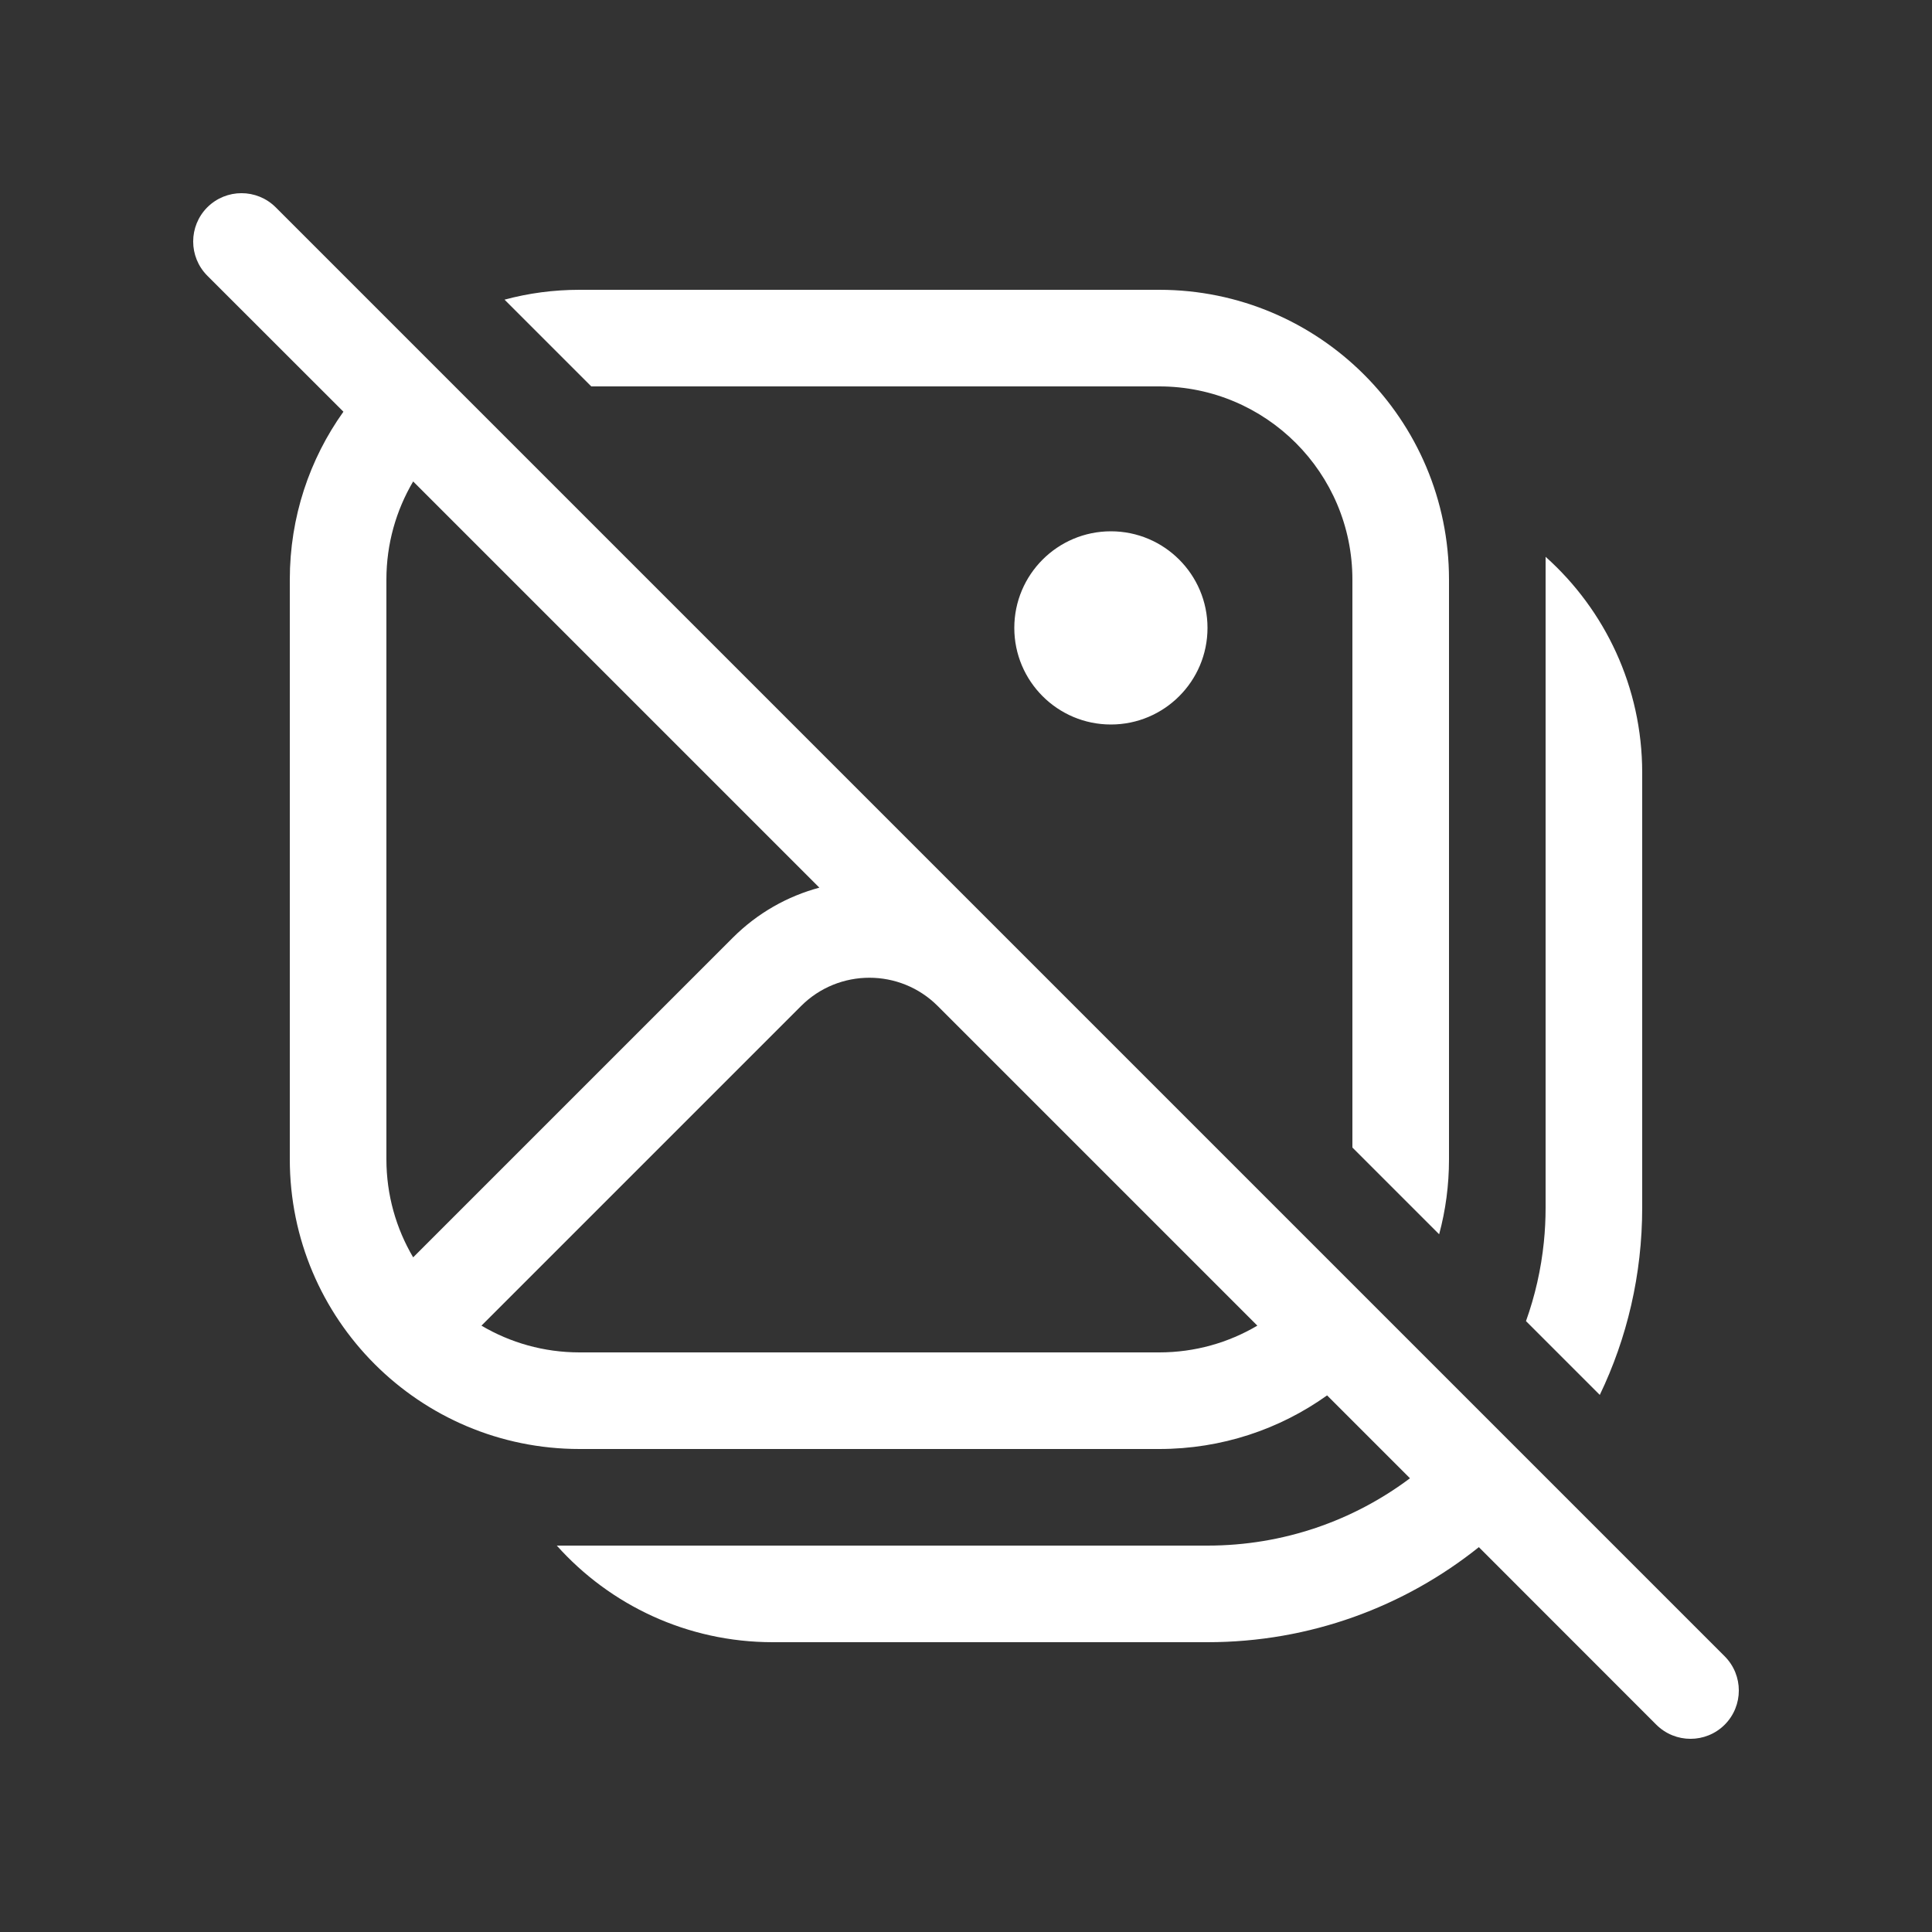 <svg width="20" height="20" viewBox="0 0 20 20" fill="none" xmlns="http://www.w3.org/2000/svg">
<rect x="0" y="0" width="20" height="20" fill="#333333" stroke="none"/>
<path d="M2.854 2.146C2.658 1.951 2.342 1.951 2.146 2.146C1.951 2.342 1.951 2.658 2.146 2.854L3.555 4.262C3.205 4.752 3 5.352 3 6V12C3 13.657 4.343 15 6 15H12C12.648 15 13.248 14.795 13.738 14.445L14.596 15.303C14.012 15.741 13.286 16 12.5 16H5.764C6.313 16.614 7.112 17 8 17H12.5C13.562 17 14.539 16.632 15.309 16.016L17.146 17.854C17.342 18.049 17.658 18.049 17.854 17.854C18.049 17.658 18.049 17.342 17.854 17.146L2.854 2.146ZM8.482 9.189C8.154 9.277 7.843 9.45 7.586 9.707L4.277 13.016C4.101 12.718 4 12.371 4 12V6C4 5.629 4.101 5.282 4.277 4.984L8.482 9.189ZM14 6V11.879L14.898 12.777C14.965 12.529 15 12.269 15 12V6C15 4.343 13.657 3 12 3H6C5.731 3 5.471 3.035 5.223 3.102L6.121 4H12C13.105 4 14 4.895 14 6ZM15.797 13.676L16.561 14.44C16.843 13.853 17 13.195 17 12.5V8C17 7.112 16.614 6.313 16 5.764V12.5C16 12.621 15.994 12.74 15.982 12.858C15.953 13.142 15.89 13.416 15.797 13.676ZM11.5 7.5C12.052 7.5 12.5 7.052 12.5 6.5C12.5 5.948 12.052 5.5 11.5 5.5C10.948 5.5 10.5 5.948 10.5 6.5C10.5 7.052 10.948 7.5 11.5 7.5ZM9.707 10.414L13.016 13.723C12.718 13.899 12.371 14 12 14H6C5.629 14 5.282 13.899 4.984 13.723L8.293 10.414C8.683 10.024 9.317 10.024 9.707 10.414Z" fill="#ffffff"/>
</svg>
